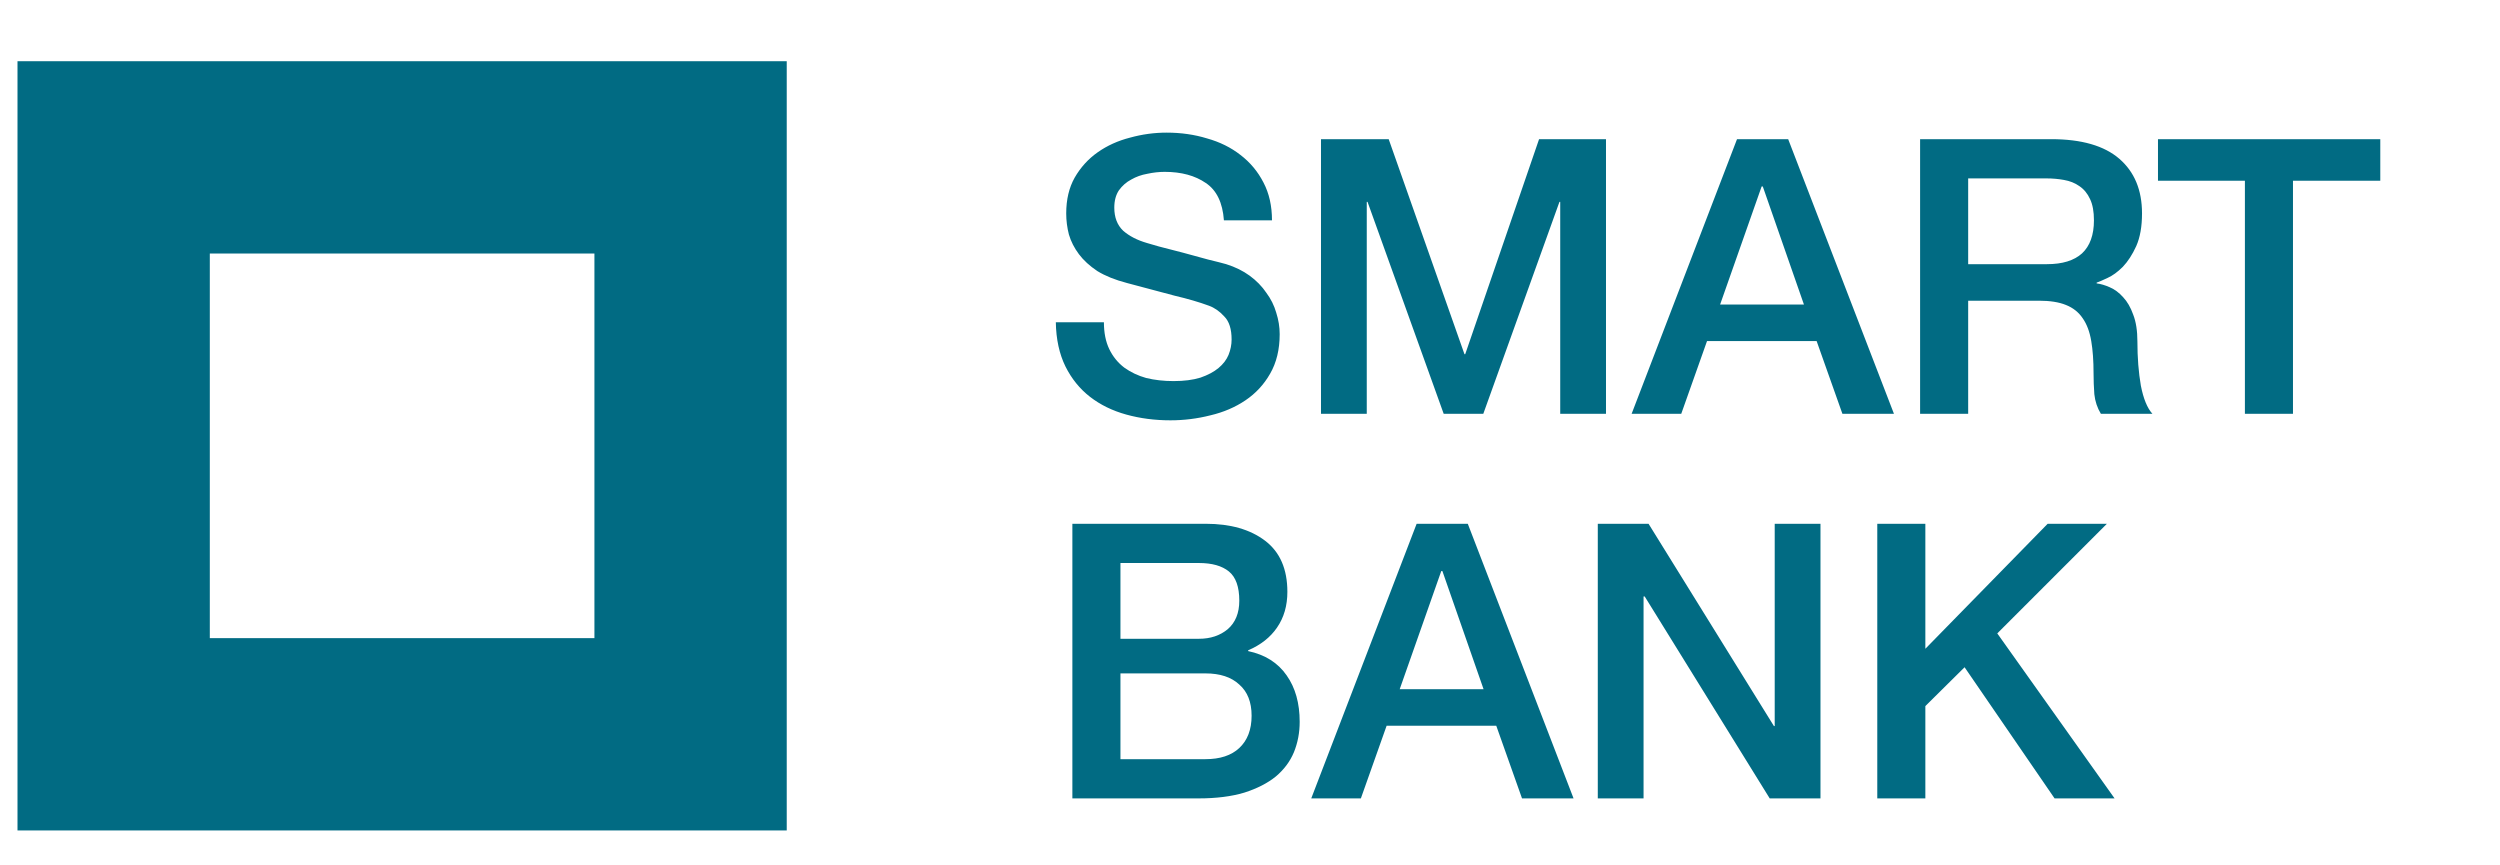 <svg width="78" height="27" viewBox="0 0 78 27" fill="none" xmlns="http://www.w3.org/2000/svg">
<path d="M3.546 22.91V4.91H21.546V22.91H3.546Z" stroke="#016B83" stroke-width="6"/>
<path d="M34.442 10.054C34.442 10.382 34.498 10.662 34.61 10.894C34.722 11.126 34.878 11.318 35.078 11.47C35.278 11.614 35.506 11.722 35.762 11.794C36.026 11.858 36.31 11.89 36.614 11.89C36.942 11.89 37.222 11.854 37.454 11.782C37.686 11.702 37.874 11.602 38.018 11.482C38.162 11.362 38.266 11.226 38.33 11.074C38.394 10.914 38.426 10.754 38.426 10.594C38.426 10.266 38.35 10.026 38.198 9.874C38.054 9.714 37.894 9.602 37.718 9.538C37.414 9.426 37.058 9.322 36.65 9.226C36.25 9.122 35.754 8.99 35.162 8.83C34.794 8.734 34.486 8.61 34.238 8.458C33.998 8.298 33.806 8.122 33.662 7.93C33.518 7.738 33.414 7.534 33.35 7.318C33.294 7.102 33.266 6.882 33.266 6.658C33.266 6.226 33.354 5.854 33.53 5.542C33.714 5.222 33.954 4.958 34.25 4.75C34.546 4.542 34.882 4.39 35.258 4.294C35.634 4.19 36.014 4.138 36.398 4.138C36.846 4.138 37.266 4.198 37.658 4.318C38.058 4.43 38.406 4.602 38.702 4.834C39.006 5.066 39.246 5.354 39.422 5.698C39.598 6.034 39.686 6.426 39.686 6.874H38.186C38.146 6.322 37.958 5.934 37.622 5.71C37.286 5.478 36.858 5.362 36.338 5.362C36.162 5.362 35.982 5.382 35.798 5.422C35.614 5.454 35.446 5.514 35.294 5.602C35.142 5.682 35.014 5.794 34.91 5.938C34.814 6.082 34.766 6.262 34.766 6.478C34.766 6.782 34.858 7.022 35.042 7.198C35.234 7.366 35.482 7.494 35.786 7.582C35.818 7.59 35.942 7.626 36.158 7.69C36.382 7.746 36.63 7.81 36.902 7.882C37.174 7.954 37.438 8.026 37.694 8.098C37.958 8.162 38.146 8.21 38.258 8.242C38.538 8.33 38.782 8.45 38.99 8.602C39.198 8.754 39.37 8.93 39.506 9.13C39.65 9.322 39.754 9.53 39.818 9.754C39.89 9.978 39.926 10.202 39.926 10.426C39.926 10.906 39.826 11.318 39.626 11.662C39.434 11.998 39.178 12.274 38.858 12.49C38.538 12.706 38.174 12.862 37.766 12.958C37.358 13.062 36.942 13.114 36.518 13.114C36.03 13.114 35.57 13.054 35.138 12.934C34.706 12.814 34.33 12.63 34.01 12.382C33.69 12.134 33.434 11.818 33.242 11.434C33.05 11.042 32.95 10.582 32.942 10.054H34.442ZM41.215 4.342H43.327L45.691 11.05H45.715L48.019 4.342H50.107V12.91H48.679V6.298H48.655L46.279 12.91H45.043L42.667 6.298H42.643V12.91H41.215V4.342ZM54.195 4.342H55.791L59.091 12.91H57.483L56.679 10.642H53.259L52.455 12.91H50.907L54.195 4.342ZM53.667 9.502H56.283L54.999 5.818H54.963L53.667 9.502ZM59.907 4.342H63.999C64.943 4.342 65.651 4.546 66.123 4.954C66.595 5.362 66.831 5.93 66.831 6.658C66.831 7.066 66.771 7.406 66.651 7.678C66.531 7.942 66.391 8.158 66.231 8.326C66.071 8.486 65.911 8.602 65.751 8.674C65.599 8.746 65.487 8.794 65.415 8.818V8.842C65.543 8.858 65.679 8.898 65.823 8.962C65.975 9.026 66.115 9.13 66.243 9.274C66.371 9.41 66.475 9.59 66.555 9.814C66.643 10.038 66.687 10.318 66.687 10.654C66.687 11.158 66.723 11.618 66.795 12.034C66.875 12.442 66.995 12.734 67.155 12.91H65.547C65.435 12.726 65.367 12.522 65.343 12.298C65.327 12.074 65.319 11.858 65.319 11.65C65.319 11.258 65.295 10.922 65.247 10.642C65.199 10.354 65.111 10.118 64.983 9.934C64.855 9.742 64.679 9.602 64.455 9.514C64.239 9.426 63.959 9.382 63.615 9.382H61.407V12.91H59.907V4.342ZM61.407 8.242H63.867C64.347 8.242 64.711 8.13 64.959 7.906C65.207 7.674 65.331 7.33 65.331 6.874C65.331 6.602 65.291 6.382 65.211 6.214C65.131 6.038 65.019 5.902 64.875 5.806C64.739 5.71 64.579 5.646 64.395 5.614C64.219 5.582 64.035 5.566 63.843 5.566H61.407V8.242ZM67.329 4.342H74.265V5.638H71.541V12.91H70.041V5.638H67.329V4.342Z" fill="#016B83"/>
<path d="M34.958 19.93H37.406C37.766 19.93 38.066 19.83 38.306 19.63C38.546 19.422 38.666 19.126 38.666 18.742C38.666 18.31 38.558 18.006 38.342 17.83C38.126 17.654 37.814 17.566 37.406 17.566H34.958V19.93ZM33.458 16.342H37.622C38.39 16.342 39.006 16.518 39.47 16.87C39.934 17.222 40.166 17.754 40.166 18.466C40.166 18.898 40.058 19.27 39.842 19.582C39.634 19.886 39.334 20.122 38.942 20.29V20.314C39.47 20.426 39.87 20.678 40.142 21.07C40.414 21.454 40.55 21.938 40.55 22.522C40.55 22.858 40.49 23.174 40.37 23.47C40.25 23.758 40.062 24.01 39.806 24.226C39.55 24.434 39.222 24.602 38.822 24.73C38.422 24.85 37.946 24.91 37.394 24.91H33.458V16.342ZM34.958 23.686H37.61C38.066 23.686 38.418 23.57 38.666 23.338C38.922 23.098 39.05 22.762 39.05 22.33C39.05 21.906 38.922 21.582 38.666 21.358C38.418 21.126 38.066 21.01 37.61 21.01H34.958V23.686ZM44.199 16.342H45.795L49.095 24.91H47.487L46.683 22.642H43.263L42.459 24.91H40.911L44.199 16.342ZM43.671 21.502H46.287L45.003 17.818H44.967L43.671 21.502ZM49.851 16.342H51.435L55.347 22.654H55.371V16.342H56.799V24.91H55.215L51.315 18.61H51.279V24.91H49.851V16.342ZM58.571 16.342H60.071V20.242L63.887 16.342H65.735L62.315 19.762L65.975 24.91H64.103L61.295 20.818L60.071 22.03V24.91H58.571V16.342Z" fill="#016B83"/>
</svg>
